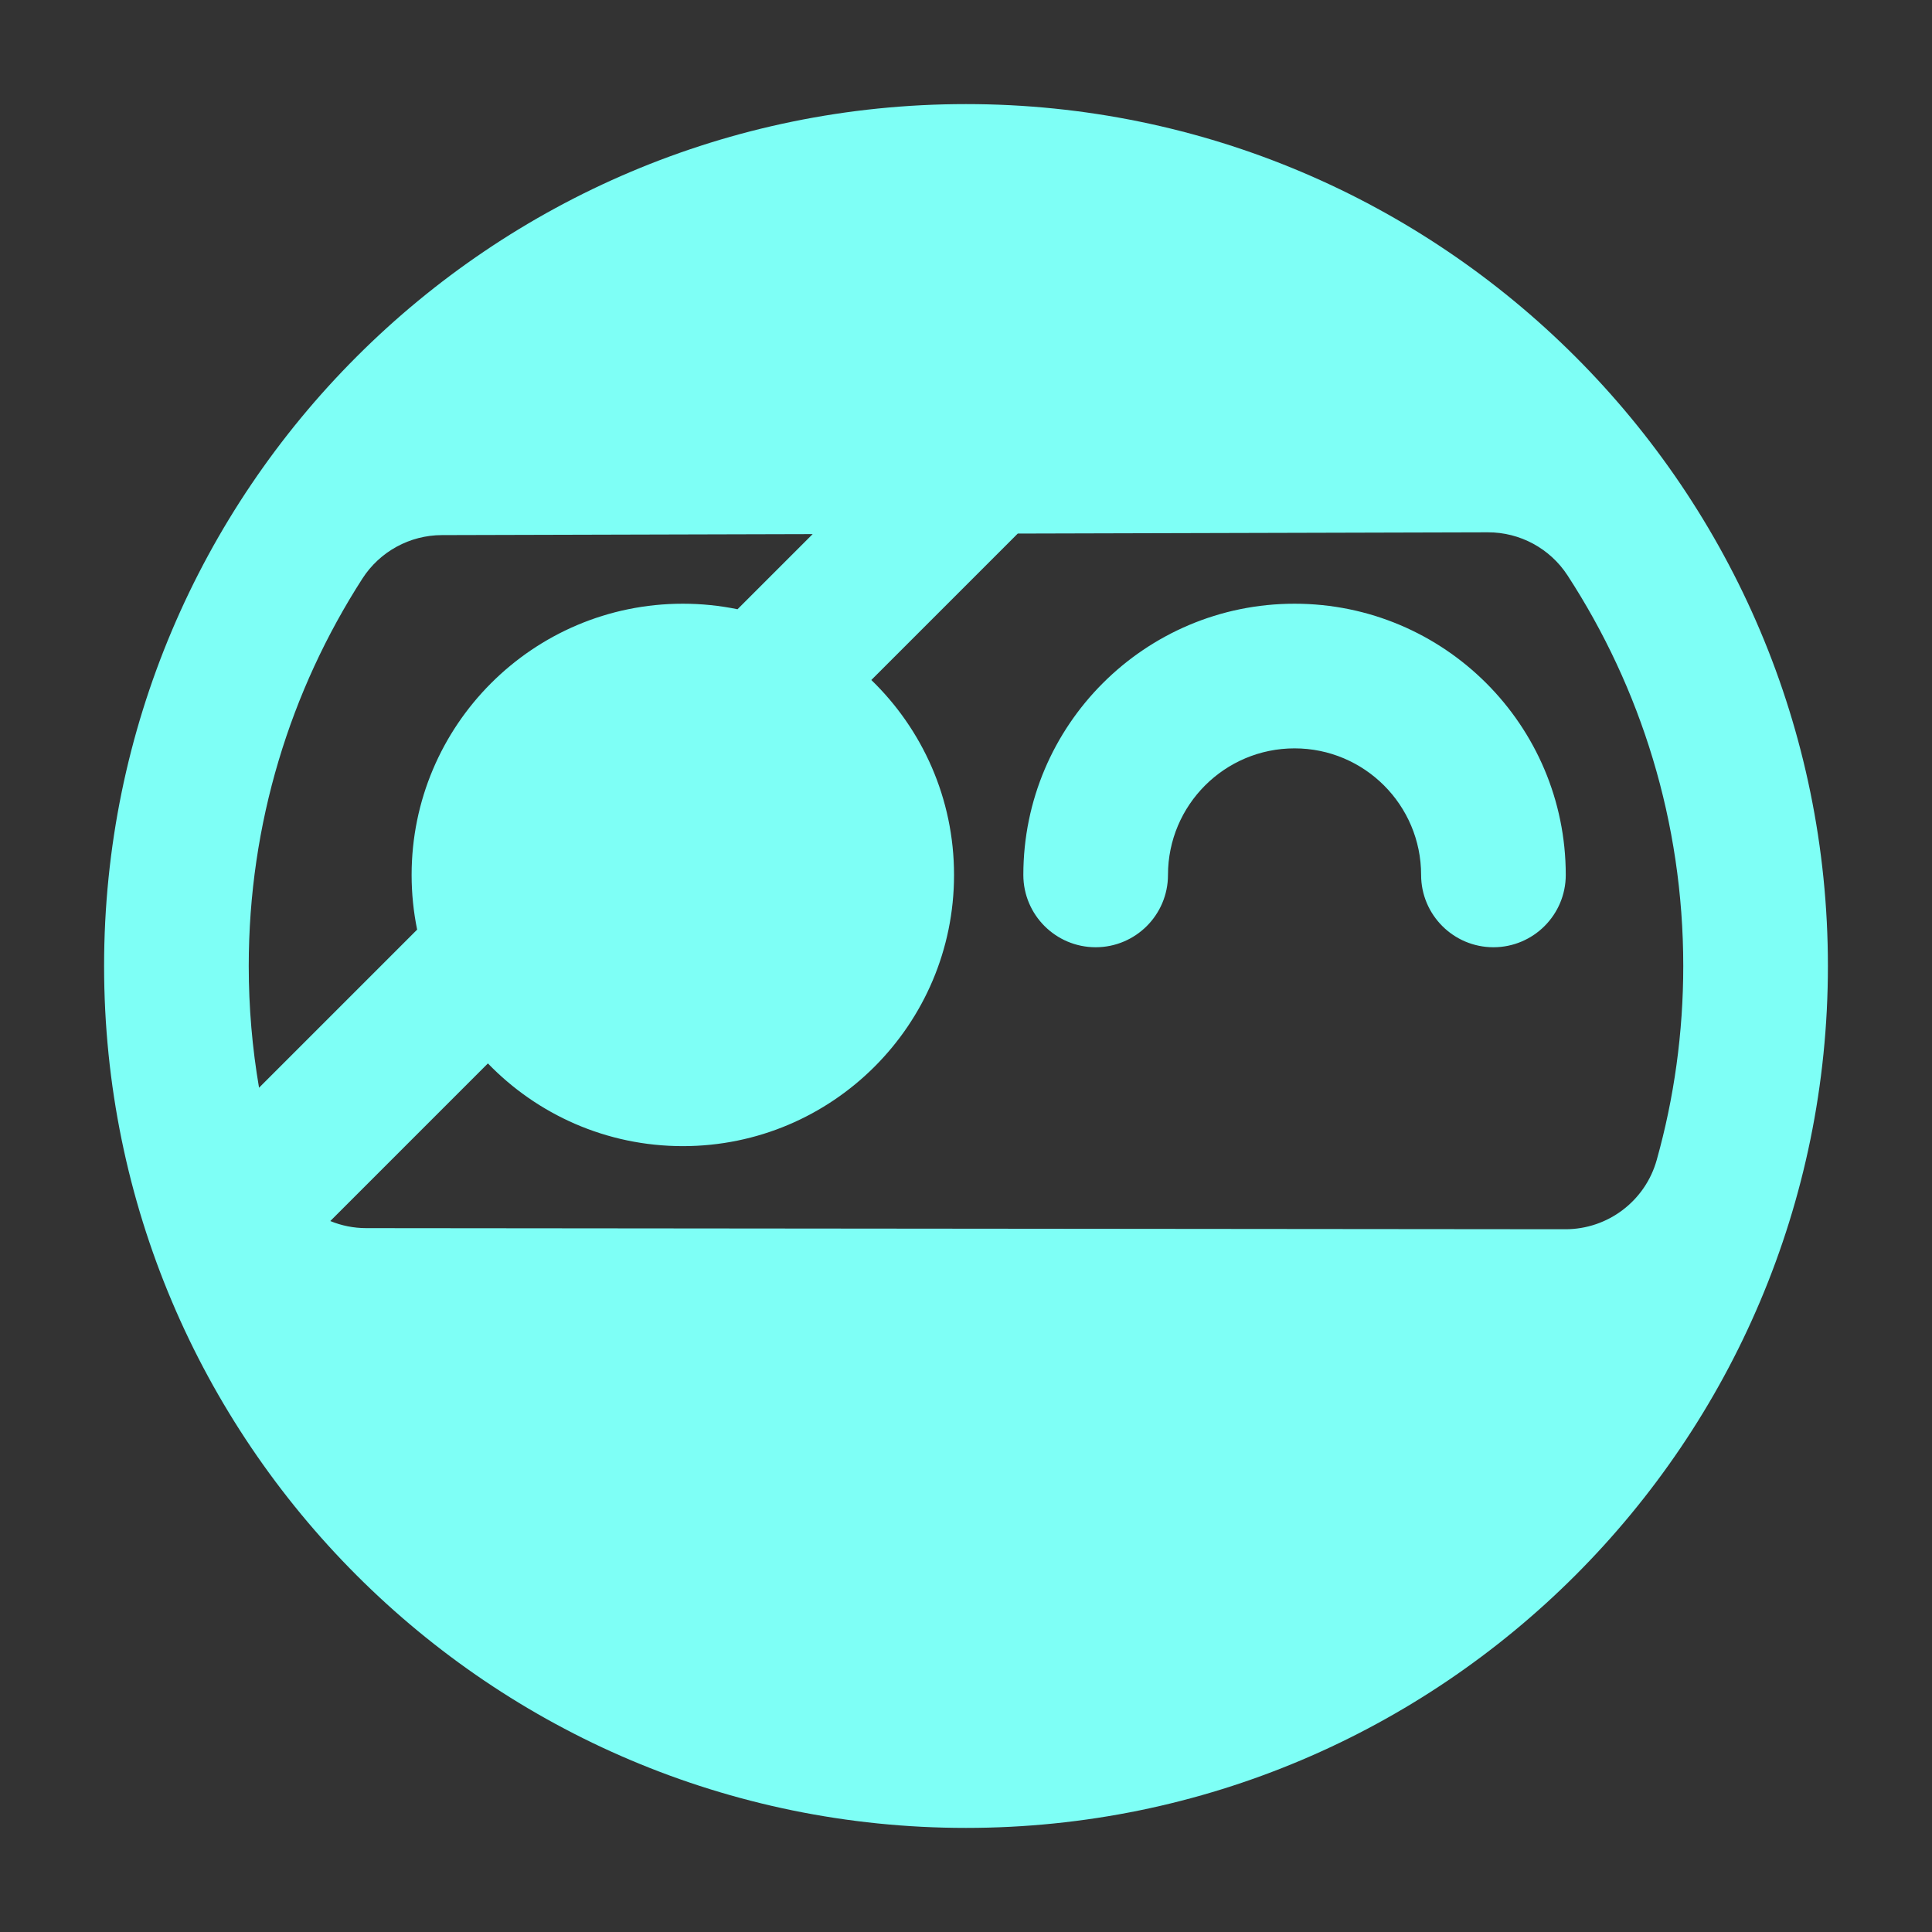 <svg width="100%" height="100%" viewBox="0 0 2560 2560" version="1.1" xmlns="http://www.w3.org/2000/svg" xmlns:xlink="http://www.w3.org/1999/xlink" xml:space="preserve" xmlns:serif="http://www.serif.com/" style="fill-rule:evenodd;clip-rule:evenodd;stroke-linejoin:round;stroke-miterlimit:2;">
    <rect x="0" y="0" width="2560" height="2560" fill="#333333" stroke="none"/>
    <path d="M1280,137.928C649.673,137.928 137.928,649.673 137.928,1280C137.928,1910.33 649.673,2422.07 1280,2422.07C1910.33,2422.07 2422.07,1910.33 2422.07,1280C2422.07,649.673 1910.33,137.928 1280,137.928ZM437.65,1617.94C452.432,1624.01 468.531,1627.33 485.242,1627.34C788.595,1627.66 1770.79,1628.54 2074.14,1628.81C2130.63,1628.86 2180.21,1591.19 2195.31,1536.76C2218.16,1455.07 2230.41,1368.96 2230.41,1280C2230.41,1089.12 2174.01,911.303 2077,762.334C2053.74,726.679 2014.01,705.226 1971.44,705.34C1857.25,705.643 1608.49,706.306 1348.59,707L1154.55,901.037C1222.12,966.396 1264.15,1057.99 1264.15,1159.32C1264.15,1357.66 1103.12,1518.69 904.781,1518.69C803.449,1518.69 711.856,1476.66 646.497,1409.09L437.65,1617.94ZM1076.81,707.725L585.495,709.036C542.929,709.149 503.316,730.809 480.25,766.583C384.918,914.699 329.594,1090.94 329.594,1280C329.594,1334.97 334.272,1388.86 343.249,1441.28L552.737,1231.79C547.937,1208.4 545.412,1184.15 545.412,1159.32C545.412,960.98 706.44,799.953 904.781,799.953C929.613,799.953 953.861,802.477 977.253,807.277L1076.81,707.725ZM1547.64,1159.32C1547.64,1066.76 1622.79,991.619 1715.35,991.619C1807.9,991.619 1883.05,1066.76 1883.05,1159.32C1883.05,1212.21 1925.99,1255.15 1978.88,1255.15C2031.77,1255.15 2074.71,1212.21 2074.71,1159.32C2074.71,960.98 1913.69,799.953 1715.35,799.953C1517,799.953 1355.98,960.98 1355.98,1159.32C1355.98,1212.21 1398.92,1255.15 1451.81,1255.15C1504.7,1255.15 1547.64,1212.21 1547.64,1159.32Z" style="fill:rgb(126,255,246);"/>
</svg>